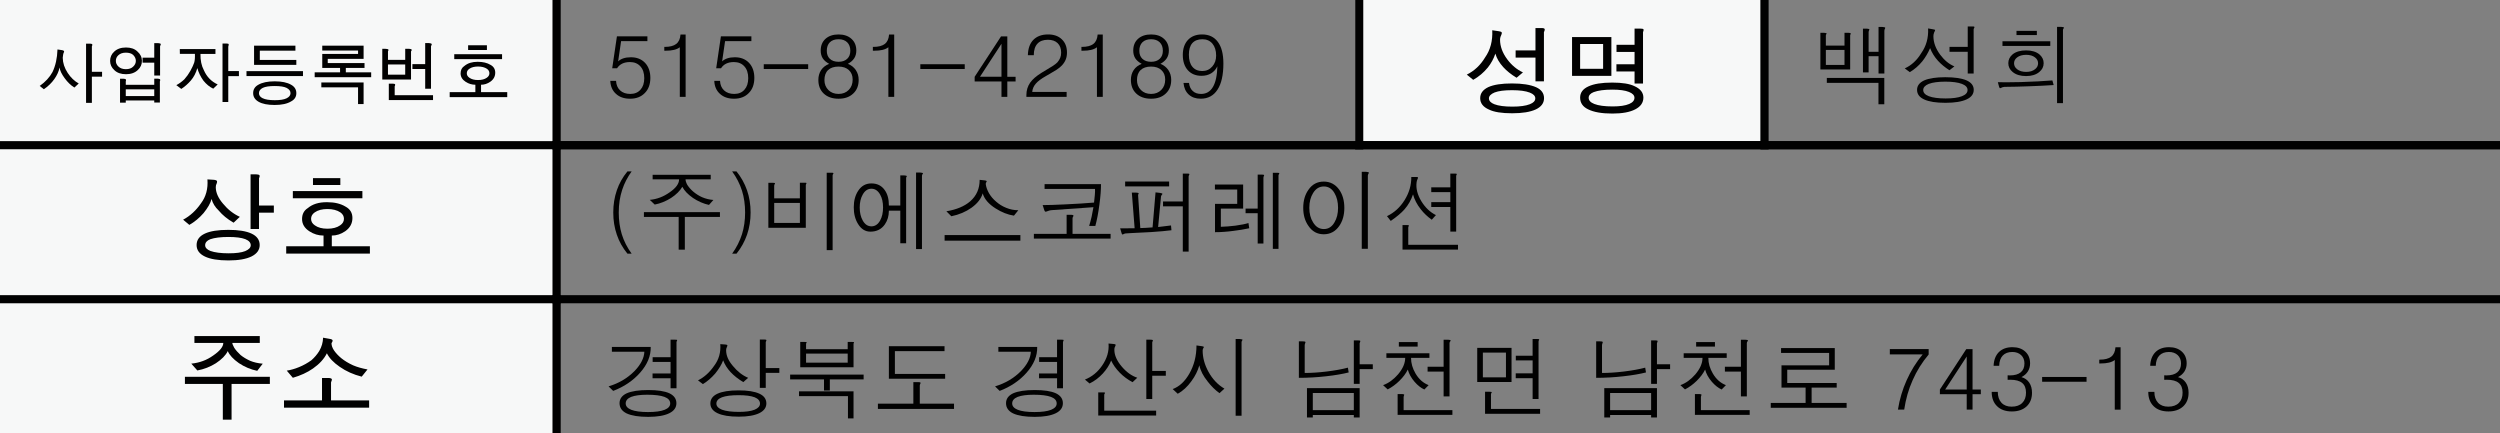 <?xml version="1.0" encoding="iso-8859-1"?>
<!-- Generator: Adobe Illustrator 16.0.0, SVG Export Plug-In . SVG Version: 6.00 Build 0)  -->
<!DOCTYPE svg PUBLIC "-//W3C//DTD SVG 1.1//EN" "http://www.w3.org/Graphics/SVG/1.1/DTD/svg11.dtd">
<svg version="1.1" xmlns="http://www.w3.org/2000/svg" xmlns:xlink="http://www.w3.org/1999/xlink" x="0px" y="0px"
	 width="231.291px" height="40.058px" viewBox="0 0 231.291 40.058" style="enable-background:new 0 0 231.291 40.058;"
	 xml:space="preserve">
<rect x="0" y="0" width="231.291" height="40.058" fill="#808080" stroke="none"/>
<g id="Layer_1_copy">
	<rect x="-0.625" y="-0.692" style="fill:#F7F8F8;" width="51.75" height="13.75"/>
	<rect x="125.375" y="-0.692" style="fill:#F7F8F8;" width="37.5" height="13.75"/>
	<rect x="-0.625" y="13.058" style="fill:#F7F8F8;" width="51.75" height="14.25"/>
	<rect x="-0.625" y="27.308" style="fill:#F7F8F8;" width="51.75" height="13"/>
	<rect x="51.125" y="27.308" style="fill:#010101;" width="0.75" height="13.75"/>
	<rect x="51.125" y="13.058" style="fill:#010101;" width="180.75" height="0.75"/>
	<rect x="51.125" y="27.308" style="fill:#010101;" width="180.75" height="0.75"/>
	<rect x="-0.625" y="27.308" style="fill:#010101;" width="52.5" height="0.75"/>
	<rect x="51.125" y="13.058" style="fill:#010101;" width="0.75" height="15"/>
	<rect x="162.875" y="13.058" style="fill:#010101;" width="69" height="0.75"/>
	<rect x="125.375" y="13.058" style="fill:#010101;" width="38.25" height="0.75"/>
	<rect x="162.875" y="-0.692" style="fill:#010101;" width="0.75" height="14.5"/>
	<rect x="51.125" y="13.058" style="fill:#010101;" width="75" height="0.75"/>
	<rect x="125.375" y="-0.692" style="fill:#010101;" width="0.75" height="14.5"/>
	<rect x="-0.625" y="13.058" style="fill:#010101;" width="52.5" height="0.75"/>
	<rect x="51.125" y="-0.692" style="fill:#010101;" width="0.75" height="14.5"/>
	<line style="fill:#010101;" x1="126.125" y1="-0.692" x2="126.125" y2="0.058"/>
	<line style="fill:#010101;" x1="51.125" y1="0.058" x2="51.125" y2="-0.692"/>
	<line style="fill:#010101;" x1="-0.625" y1="0.058" x2="-0.625" y2="-0.692"/>
	<line style="fill:#010101;" x1="51.875" y1="-0.692" x2="51.875" y2="0.058"/>
	<path style="fill:#010101;" d="M7.962,4.038v5.48H8.5V7.095h0.943V6.642H8.5V4.292c0-0.007,0-0.011,0.001-0.012
		C8.504,4.273,8.509,4.262,8.52,4.242c0.023-0.06,0.028-0.107,0.016-0.14C8.501,4.059,8.429,4.038,8.319,4.038H7.962z M5.743,4.639
		L5.318,4.576C5.293,5.383,5.138,6.08,4.856,6.668C4.592,7.151,4.197,7.579,3.672,7.952l0.386,0.304
		C4.45,7.989,4.774,7.675,5.031,7.312c0.247-0.35,0.407-0.706,0.481-1.068c0.032,0.274,0.186,0.601,0.461,0.978
		c0.274,0.38,0.578,0.673,0.909,0.877l0.402-0.374c-0.398-0.223-0.739-0.548-1.02-0.977c-0.3-0.457-0.453-0.925-0.46-1.404
		L5.84,5.061c0.003-0.033,0.011-0.068,0.022-0.106C5.87,4.936,5.881,4.91,5.896,4.878c0.028-0.065,0.039-0.115,0.032-0.149
		C5.897,4.683,5.835,4.653,5.743,4.639z"/>
	<path style="fill:#010101;" d="M11.636,8.262h2.635V8.89h-2.635V8.262z M14.58,7.276h-0.309v0.568h-2.635V7.542
		c0-0.011,0.002-0.025,0.006-0.041c0-0.008,0.001-0.016,0.005-0.022c0.021-0.057,0.018-0.104-0.008-0.138
		c-0.022-0.029-0.094-0.048-0.213-0.059h-0.321V9.5h0.531V9.295h2.635v0.193h0.52V7.561c0-0.023,0.001-0.041,0.004-0.053
		c0.003-0.008,0.008-0.019,0.017-0.031c0.022-0.069,0.017-0.119-0.017-0.151C14.766,7.303,14.693,7.287,14.58,7.276z M11.643,4.872
		c0.293,0,0.517,0.068,0.671,0.204c0.169,0.168,0.254,0.354,0.254,0.557c0,0.201-0.083,0.378-0.249,0.532
		C12.161,6.322,11.936,6.4,11.643,6.4c-0.292,0-0.522-0.083-0.691-0.247c-0.155-0.146-0.234-0.319-0.234-0.521
		c0-0.205,0.077-0.38,0.232-0.523C11.12,4.951,11.351,4.872,11.643,4.872z M11.655,4.394c-0.459,0-0.824,0.128-1.093,0.385
		c-0.25,0.229-0.375,0.514-0.375,0.854c0,0.333,0.132,0.619,0.394,0.858c0.257,0.25,0.615,0.375,1.075,0.375
		c0.458,0,0.824-0.13,1.096-0.39c0.252-0.231,0.378-0.512,0.378-0.843c0-0.338-0.14-0.629-0.419-0.87
		C12.463,4.517,12.111,4.394,11.655,4.394z M14.621,3.989h-0.35v1.348h-1.082v0.459h1.082v1.19h0.539V4.279
		c0-0.016,0.004-0.032,0.013-0.049c0.002-0.009,0.013-0.025,0.032-0.047c0.03-0.062,0.028-0.11-0.006-0.144
		C14.824,4.02,14.748,4.004,14.621,3.989z"/>
	<path style="fill:#010101;" d="M20.941,4.026h-0.354v5.408h0.532V7.042h0.985V6.576h-0.985V4.346c0-0.032,0.003-0.062,0.01-0.088
		c0.004-0.017,0.012-0.037,0.022-0.063c0.015-0.054,0.011-0.1-0.01-0.136C21.106,4.042,21.039,4.031,20.941,4.026z M16.634,4.539
		l0.007,0.447h1.391c0.014,0.352-0.008,0.625-0.069,0.818c-0.078,0.222-0.194,0.471-0.349,0.749
		c-0.159,0.286-0.344,0.546-0.553,0.779c-0.228,0.22-0.477,0.401-0.748,0.545l0.46,0.349c0.32-0.208,0.614-0.467,0.883-0.776
		c0.276-0.322,0.476-0.706,0.6-1.151c0.115,0.413,0.302,0.799,0.562,1.159c0.275,0.34,0.577,0.588,0.91,0.745l0.411-0.391
		c-0.586-0.269-1.014-0.709-1.281-1.324c-0.219-0.413-0.322-0.913-0.311-1.5h1.386V4.539H16.634z"/>
	<path style="fill:#010101;" d="M25.415,7.959c0.498,0,0.861,0.056,1.09,0.167c0.248,0.124,0.372,0.288,0.372,0.492
		c0,0.201-0.124,0.361-0.37,0.48c-0.23,0.115-0.594,0.172-1.092,0.172c-0.5,0-0.876-0.062-1.125-0.187
		c-0.221-0.108-0.332-0.264-0.332-0.466c0-0.206,0.118-0.368,0.354-0.488C24.547,8.016,24.914,7.959,25.415,7.959z M25.415,7.524
		c-0.651,0-1.159,0.107-1.522,0.321c-0.314,0.174-0.472,0.432-0.472,0.773c0,0.338,0.167,0.604,0.501,0.796
		c0.343,0.198,0.841,0.298,1.493,0.298c0.65,0,1.158-0.111,1.523-0.334c0.318-0.169,0.478-0.422,0.478-0.759
		c0-0.34-0.161-0.6-0.484-0.78C26.569,7.629,26.063,7.524,25.415,7.524z M22.804,6.582v0.453h5.227V6.582H22.804z M23.505,4.225
		v1.777h3.91V5.542h-3.378V4.685h3.294V4.225H23.505z"/>
	<path style="fill:#010101;" d="M29.729,7.627v0.454h3.396v1.547h0.514v-2H29.729z M29.113,6.691v0.453h5.227V6.691h-2.345V6.267
		c0-0.015,0.003-0.031,0.008-0.046c0.003-0.011,0.012-0.027,0.025-0.049c0.022-0.06,0.022-0.105,0.001-0.134
		c-0.028-0.028-0.09-0.042-0.186-0.042h-0.381v0.695H29.113z M29.814,4.225v0.453h3.312v0.314h-3.312v1.293h3.91V5.832h-3.402V5.446
		h3.317V4.225H29.814z"/>
	<path style="fill:#010101;" d="M36.327,7.738h-0.356V9.26h4.091V8.807h-3.547V7.991c0-0.007,0.001-0.014,0.004-0.021
		c0.007-0.014,0.015-0.026,0.021-0.038c0.027-0.059,0.03-0.104,0.008-0.136C36.528,7.763,36.455,7.743,36.327,7.738z M35.893,5.967
		h1.595v0.942h-1.595V5.967z M35.652,4.517h-0.285v2.84h2.659V4.776c0-0.013,0-0.022,0.002-0.027
		c0.006-0.005,0.017-0.021,0.036-0.049c0.027-0.043,0.032-0.083,0.015-0.123c-0.03-0.03-0.102-0.05-0.215-0.06h-0.375v1.021h-1.595
		v-0.78c0-0.008,0.001-0.015,0.003-0.023c0.005-0.008,0.009-0.017,0.015-0.026c0.033-0.053,0.036-0.099,0.012-0.138
		C35.891,4.54,35.801,4.522,35.652,4.517z M39.687,3.985h-0.35v1.946h-1.184v0.453h1.184v1.825h0.538V4.287
		c0-0.02,0.004-0.038,0.014-0.055c0.001-0.007,0.011-0.019,0.026-0.034c0.034-0.061,0.039-0.11,0.014-0.147
		C39.898,4.021,39.818,4,39.687,3.985z"/>
	<path style="fill:#010101;" d="M44.226,6.154c0.337,0,0.612,0.07,0.823,0.211c0.152,0.106,0.229,0.244,0.229,0.411
		c0,0.168-0.081,0.307-0.244,0.417c-0.201,0.141-0.47,0.212-0.808,0.212c-0.336,0-0.603-0.071-0.799-0.213
		c-0.16-0.107-0.24-0.246-0.24-0.416c0-0.168,0.079-0.307,0.238-0.414C43.624,6.224,43.89,6.154,44.226,6.154z M44.22,5.719h-0.048
		c-0.497,0-0.894,0.124-1.191,0.372c-0.246,0.155-0.368,0.387-0.368,0.697c0,0.32,0.156,0.581,0.469,0.782
		c0.275,0.18,0.575,0.27,0.897,0.27v0.683h-2.375v0.465h5.324V8.523h-2.423V7.84c0.301,0,0.585-0.092,0.854-0.277
		c0.306-0.214,0.458-0.496,0.458-0.841c0-0.323-0.146-0.564-0.435-0.721C45.07,5.813,44.683,5.719,44.22,5.719z M42.026,5.012v0.459
		h4.423V5.012H42.026z M43.308,4.19v0.435h1.74V4.19H43.308z"/>
	<path style="fill:#010101;" d="M139.895,10.48c-0.963,0-1.676-0.114-2.138-0.343c-0.544-0.237-0.815-0.588-0.815-1.055
		c0-0.447,0.256-0.791,0.769-1.031c0.502-0.221,1.224-0.331,2.167-0.331c0.962,0,1.71,0.117,2.243,0.353
		c0.485,0.222,0.728,0.558,0.728,1.01c0,0.451-0.253,0.797-0.759,1.038C141.579,10.36,140.848,10.48,139.895,10.48z M139.886,8.344
		c-0.708,0-1.243,0.069-1.606,0.208c-0.353,0.146-0.529,0.328-0.529,0.548c0,0.231,0.167,0.413,0.501,0.543
		c0.381,0.147,0.938,0.222,1.67,0.222c0.704,0,1.241-0.074,1.61-0.222c0.339-0.132,0.508-0.313,0.508-0.543
		c0-0.223-0.169-0.401-0.508-0.533C141.148,8.418,140.6,8.344,139.886,8.344z M140.22,4.662V5.33h1.837v2.197h0.782V3
		c0-0.021,0-0.034,0.001-0.037c0.008-0.008,0.02-0.03,0.034-0.066c0.041-0.099,0.052-0.168,0.033-0.208
		c-0.024-0.062-0.114-0.093-0.271-0.093h-0.58v2.065H140.22z M138.68,2.891l-0.622-0.092c0.047,0.985-0.176,1.825-0.667,2.521
		c-0.428,0.711-0.99,1.239-1.688,1.584l0.594,0.483c0.521-0.295,0.974-0.678,1.357-1.147c0.308-0.389,0.539-0.816,0.692-1.279
		c0.127,0.438,0.372,0.856,0.736,1.256c0.319,0.35,0.728,0.675,1.225,0.977l0.59-0.495c-0.56-0.26-1.044-0.663-1.452-1.209
		c-0.444-0.598-0.666-1.204-0.666-1.82c0-0.097,0.017-0.191,0.049-0.282c0.011-0.048,0.034-0.104,0.071-0.168
		c0.043-0.098,0.055-0.173,0.034-0.226C138.896,2.944,138.813,2.91,138.68,2.891z"/>
	<path style="fill:#010101;" d="M149.176,10.506c-0.977,0-1.726-0.13-2.246-0.391c-0.495-0.235-0.742-0.598-0.742-1.086
		c0-0.46,0.257-0.806,0.771-1.038c0.504-0.234,1.237-0.351,2.199-0.351c0.923,0,1.61,0.111,2.064,0.334
		c0.546,0.247,0.818,0.598,0.818,1.055c0,0.468-0.252,0.831-0.756,1.089C150.786,10.377,150.083,10.506,149.176,10.506z
		 M149.167,8.292c-0.736,0-1.312,0.076-1.725,0.229c-0.31,0.122-0.464,0.298-0.464,0.527c0,0.244,0.173,0.433,0.519,0.569
		c0.387,0.153,0.955,0.23,1.705,0.23c0.663,0,1.173-0.076,1.528-0.229c0.323-0.138,0.484-0.328,0.484-0.571
		c0-0.229-0.171-0.409-0.513-0.542C150.356,8.363,149.845,8.292,149.167,8.292z M149.554,4.143v0.659h1.67v1.143h-1.679v0.668h1.679
		v1.116h0.782V3c0-0.017,0.002-0.032,0.004-0.045c0.004-0.011,0.011-0.027,0.021-0.047c0.036-0.095,0.039-0.165,0.009-0.207
		c-0.035-0.035-0.122-0.052-0.262-0.052h-0.554v1.494H149.554z M148.314,4.073v2.294h-2.127V4.073H148.314z M145.44,3.431v3.586
		h3.639V3.431H145.44z"/>
	<path style="fill:#010101;" d="M21.143,24.094c-0.957,0-1.686-0.12-2.183-0.36c-0.514-0.244-0.771-0.599-0.771-1.063
		c0-0.472,0.257-0.825,0.771-1.063c0.492-0.229,1.214-0.343,2.164-0.343c0.935,0,1.647,0.114,2.14,0.343
		c0.507,0.234,0.761,0.588,0.761,1.063c0,0.451-0.253,0.803-0.758,1.056C22.765,23.971,22.056,24.094,21.143,24.094z M21.134,21.923
		c-0.719,0-1.28,0.07-1.685,0.211c-0.313,0.127-0.469,0.311-0.469,0.554c0,0.22,0.161,0.396,0.482,0.527
		c0.405,0.146,0.971,0.22,1.697,0.22c0.675,0,1.183-0.067,1.523-0.203c0.344-0.144,0.516-0.325,0.516-0.544
		c0-0.241-0.169-0.43-0.508-0.566C22.339,21.99,21.82,21.923,21.134,21.923z M23.182,16.131v5.054h0.782v-1.512h1.371v-0.659h-1.371
		V16.5c0-0.011,0-0.017,0.001-0.019c0.004-0.008,0.013-0.025,0.026-0.053c0.034-0.088,0.042-0.156,0.023-0.205
		c-0.05-0.062-0.154-0.093-0.314-0.093H23.182z M19.778,16.634l-0.587-0.037c0.064,0.861-0.133,1.597-0.593,2.207
		c-0.459,0.668-1.012,1.176-1.657,1.521l0.576,0.481c0.48-0.272,0.919-0.636,1.314-1.09c0.397-0.489,0.646-0.926,0.742-1.31
		c0.104,0.396,0.323,0.752,0.654,1.066c0.361,0.432,0.823,0.809,1.384,1.131l0.576-0.543c-0.591-0.27-1.108-0.675-1.553-1.216
		c-0.447-0.522-0.671-1.031-0.671-1.528c0-0.072,0.008-0.134,0.021-0.188c0.011-0.035,0.028-0.079,0.054-0.129
		c0.044-0.111,0.057-0.193,0.039-0.246C20.046,16.689,19.945,16.649,19.778,16.634z"/>
	<path style="fill:#010101;" d="M30.292,19.339c0.49,0,0.89,0.103,1.197,0.308c0.222,0.155,0.332,0.354,0.332,0.598
		c0,0.244-0.118,0.446-0.354,0.604c-0.292,0.207-0.684,0.31-1.175,0.31c-0.489,0-0.877-0.103-1.163-0.31
		c-0.232-0.156-0.349-0.357-0.349-0.604c0-0.245,0.115-0.446,0.346-0.602C29.416,19.441,29.804,19.339,30.292,19.339z
		 M30.283,18.707h-0.07c-0.723,0-1.3,0.18-1.731,0.541c-0.357,0.226-0.536,0.563-0.536,1.015c0,0.466,0.228,0.845,0.682,1.138
		c0.4,0.261,0.836,0.392,1.305,0.392v0.993h-3.454v0.677h7.743v-0.677h-3.524v-0.993c0.438,0,0.852-0.134,1.241-0.401
		c0.444-0.313,0.666-0.722,0.666-1.225c0-0.471-0.211-0.82-0.633-1.049C31.52,18.843,30.957,18.707,30.283,18.707z M27.093,17.678
		v0.668h6.434v-0.668H27.093z M28.956,16.483v0.633h2.531v-0.633H28.956z"/>
	<path style="fill:#010101;" d="M17.108,34.863v0.659h3.507v3.305h0.809v-3.305h3.542v-0.659H17.108z M17.987,31.092v0.633h2.672
		c0,0.351-0.314,0.741-0.943,1.172c-0.59,0.423-1.262,0.671-2.019,0.745l0.56,0.632c0.621-0.115,1.194-0.339,1.719-0.671
		c0.54-0.356,0.906-0.73,1.096-1.122c0.16,0.374,0.505,0.747,1.034,1.118c0.523,0.347,1.087,0.584,1.691,0.71l0.51-0.662
		c-0.446-0.037-0.84-0.129-1.183-0.275c-0.33-0.15-0.619-0.325-0.865-0.524c-0.25-0.23-0.445-0.453-0.587-0.67
		c-0.118-0.215-0.178-0.365-0.178-0.452h2.54v-0.633H17.987z"/>
	<path style="fill:#010101;" d="M26.275,37.042v0.677h7.875v-0.677h-3.524V35.39c0-0.02,0.005-0.043,0.015-0.066
		c0.005-0.02,0.016-0.043,0.032-0.071c0.033-0.089,0.041-0.151,0.023-0.188c-0.051-0.064-0.162-0.096-0.334-0.096h-0.571v2.074
		H26.275z M26.53,34.291l0.563,0.66c0.714-0.205,1.335-0.49,1.864-0.859c0.6-0.42,1.027-0.889,1.285-1.408
		c0.217,0.439,0.611,0.856,1.185,1.25c0.594,0.416,1.272,0.72,2.036,0.912l0.537-0.666c-0.51-0.093-0.955-0.221-1.336-0.383
		c-0.422-0.193-0.783-0.412-1.082-0.653c-0.289-0.237-0.522-0.488-0.699-0.752c-0.143-0.224-0.214-0.437-0.214-0.64
		c0-0.006,0.002-0.012,0.006-0.02c0.008-0.012,0.021-0.029,0.038-0.053c0.047-0.076,0.066-0.137,0.06-0.181
		c-0.012-0.074-0.112-0.125-0.299-0.151l-0.584-0.105c-0.013,0.439-0.131,0.85-0.354,1.23c-0.192,0.313-0.433,0.596-0.721,0.853
		c-0.368,0.265-0.752,0.478-1.151,0.64C27.29,34.121,26.912,34.228,26.53,34.291z"/>
</g>
<g id="Layer_3">
	<g>
		<path style="fill:#010101;" d="M56.995,7.481c0.016,0.365,0.14,0.658,0.37,0.878c0.236,0.221,0.551,0.331,0.943,0.331
			c0.402,0,0.719-0.131,0.95-0.395c0.23-0.258,0.347-0.612,0.347-1.063c0-0.467-0.121-0.832-0.362-1.096
			c-0.237-0.263-0.56-0.395-0.967-0.395c-0.27,0-0.506,0.048-0.709,0.145c-0.199,0.097-0.357,0.239-0.476,0.427h-0.451l0.435-2.949
			h2.82v0.443h-2.434l-0.273,1.869c0.134-0.124,0.298-0.218,0.491-0.282c0.198-0.064,0.427-0.097,0.685-0.097
			c0.548,0,0.985,0.172,1.313,0.516c0.327,0.35,0.491,0.814,0.491,1.394c0,0.591-0.172,1.058-0.516,1.402
			c-0.338,0.349-0.792,0.524-1.361,0.524c-0.543,0-0.978-0.15-1.305-0.452c-0.328-0.295-0.503-0.695-0.524-1.2H56.995z"/>
		<path style="fill:#010101;" d="M62.893,4.372C62.758,4.479,62.58,4.56,62.36,4.613c-0.221,0.054-0.491,0.081-0.813,0.081h-0.089
			V4.339h0.04c0.473,0,0.827-0.091,1.063-0.274s0.368-0.473,0.396-0.87h0.475v5.769h-0.539V4.372z"/>
		<path style="fill:#010101;" d="M66.614,7.481c0.016,0.365,0.14,0.658,0.37,0.878c0.236,0.221,0.551,0.331,0.943,0.331
			c0.402,0,0.719-0.131,0.95-0.395c0.23-0.258,0.347-0.612,0.347-1.063c0-0.467-0.121-0.832-0.362-1.096
			c-0.237-0.263-0.56-0.395-0.967-0.395c-0.27,0-0.506,0.048-0.709,0.145c-0.199,0.097-0.357,0.239-0.476,0.427H66.26l0.435-2.949
			h2.82v0.443h-2.434l-0.273,1.869c0.134-0.124,0.298-0.218,0.491-0.282c0.198-0.064,0.427-0.097,0.685-0.097
			c0.548,0,0.985,0.172,1.313,0.516c0.327,0.35,0.491,0.814,0.491,1.394c0,0.591-0.172,1.058-0.516,1.402
			c-0.338,0.349-0.792,0.524-1.361,0.524c-0.543,0-0.978-0.15-1.305-0.452c-0.328-0.295-0.503-0.695-0.524-1.2H66.614z"/>
		<path style="fill:#010101;" d="M74.769,5.942v0.443h-4.109V5.942H74.769z"/>
		<path style="fill:#010101;" d="M76.113,5.39c-0.123-0.199-0.185-0.436-0.185-0.71c0-0.452,0.145-0.812,0.435-1.081
			c0.301-0.274,0.706-0.412,1.217-0.412c0.505,0,0.904,0.138,1.2,0.412c0.295,0.269,0.443,0.629,0.443,1.081
			c0,0.274-0.064,0.511-0.193,0.71c-0.129,0.199-0.325,0.371-0.588,0.516c0.311,0.124,0.556,0.315,0.732,0.573
			c0.178,0.263,0.267,0.567,0.267,0.912c0,0.527-0.167,0.946-0.5,1.258c-0.333,0.323-0.787,0.484-1.361,0.484
			c-0.58,0-1.039-0.162-1.378-0.484c-0.328-0.312-0.491-0.731-0.491-1.258c0-0.344,0.086-0.648,0.258-0.912
			c0.177-0.258,0.424-0.449,0.741-0.573C76.441,5.761,76.242,5.589,76.113,5.39z M76.638,8.327c0.241,0.242,0.556,0.363,0.942,0.363
			s0.701-0.124,0.942-0.371c0.242-0.242,0.362-0.561,0.362-0.959c0-0.371-0.118-0.663-0.354-0.878
			C78.3,6.268,77.982,6.16,77.58,6.16c-0.419,0-0.741,0.107-0.967,0.322s-0.339,0.523-0.339,0.926
			C76.274,7.779,76.396,8.085,76.638,8.327z M76.767,5.434c0.193,0.188,0.464,0.283,0.813,0.283c0.344,0,0.612-0.094,0.806-0.283
			c0.188-0.178,0.282-0.423,0.282-0.736c0-0.334-0.097-0.596-0.29-0.785c-0.193-0.189-0.46-0.283-0.798-0.283
			c-0.344,0-0.612,0.094-0.806,0.283c-0.188,0.188-0.282,0.45-0.282,0.785C76.492,5.011,76.583,5.256,76.767,5.434z"/>
		<path style="fill:#010101;" d="M82.188,4.372c-0.135,0.107-0.313,0.188-0.532,0.242c-0.221,0.054-0.491,0.081-0.813,0.081h-0.089
			V4.339h0.04c0.473,0,0.827-0.091,1.063-0.274s0.368-0.473,0.396-0.87h0.475v5.769h-0.539V4.372z"/>
		<path style="fill:#010101;" d="M89.254,5.942v0.443h-4.109V5.942H89.254z"/>
		<path style="fill:#010101;" d="M92.653,7.538h-2.481V7.103l2.441-3.738h0.58v3.738h0.766v0.435h-0.766v1.426h-0.54V7.538z
			 M92.653,4.049l-1.99,3.053h1.99V4.049z"/>
		<path style="fill:#010101;" d="M94.958,8.794c0-0.43,0.115-0.812,0.347-1.146c0.22-0.312,0.574-0.619,1.063-0.919l0.572-0.347
			c0.236-0.14,0.402-0.242,0.499-0.307c0.161-0.107,0.287-0.207,0.379-0.299c0.123-0.145,0.212-0.285,0.266-0.419
			c0.06-0.14,0.089-0.301,0.089-0.484c0-0.382-0.11-0.678-0.33-0.888c-0.215-0.205-0.514-0.307-0.895-0.307
			c-0.425,0-0.747,0.121-0.967,0.362c-0.226,0.242-0.338,0.596-0.338,1.063h-0.548c0.016-0.617,0.185-1.09,0.507-1.418
			c0.328-0.333,0.784-0.5,1.37-0.5c0.531,0,0.953,0.151,1.265,0.452c0.316,0.301,0.476,0.71,0.476,1.227
			c0,0.236-0.038,0.449-0.113,0.637c-0.075,0.188-0.19,0.369-0.346,0.541c-0.119,0.129-0.282,0.264-0.492,0.404
			c-0.118,0.081-0.325,0.204-0.62,0.371l-0.402,0.234C96.33,7.284,96.03,7.509,95.837,7.73c-0.205,0.231-0.317,0.49-0.339,0.774
			h3.183v0.459h-3.723V8.794z"/>
		<path style="fill:#010101;" d="M101.484,4.372c-0.135,0.107-0.313,0.188-0.532,0.242c-0.221,0.054-0.491,0.081-0.813,0.081h-0.089
			V4.339h0.04c0.473,0,0.827-0.091,1.063-0.274s0.368-0.473,0.396-0.87h0.475v5.769h-0.539V4.372z"/>
		<path style="fill:#010101;" d="M105.028,5.39c-0.123-0.199-0.185-0.436-0.185-0.71c0-0.452,0.145-0.812,0.435-1.081
			c0.301-0.274,0.706-0.412,1.217-0.412c0.505,0,0.904,0.138,1.2,0.412c0.295,0.269,0.443,0.629,0.443,1.081
			c0,0.274-0.064,0.511-0.193,0.71c-0.129,0.199-0.325,0.371-0.588,0.516c0.311,0.124,0.556,0.315,0.732,0.573
			c0.178,0.263,0.267,0.567,0.267,0.912c0,0.527-0.167,0.946-0.5,1.258c-0.333,0.323-0.787,0.484-1.361,0.484
			c-0.58,0-1.039-0.162-1.378-0.484c-0.328-0.312-0.491-0.731-0.491-1.258c0-0.344,0.086-0.648,0.258-0.912
			c0.177-0.258,0.424-0.449,0.741-0.573C105.356,5.761,105.157,5.589,105.028,5.39z M105.553,8.327
			c0.241,0.242,0.556,0.363,0.942,0.363s0.701-0.124,0.942-0.371c0.242-0.242,0.362-0.561,0.362-0.959
			c0-0.371-0.118-0.663-0.354-0.878c-0.23-0.215-0.548-0.322-0.95-0.322c-0.419,0-0.741,0.107-0.967,0.322s-0.339,0.523-0.339,0.926
			C105.189,7.779,105.311,8.085,105.553,8.327z M105.682,5.434c0.193,0.188,0.464,0.283,0.813,0.283
			c0.344,0,0.612-0.094,0.806-0.283c0.188-0.178,0.282-0.423,0.282-0.736c0-0.334-0.097-0.596-0.29-0.785
			c-0.193-0.189-0.46-0.283-0.798-0.283c-0.344,0-0.612,0.094-0.806,0.283c-0.188,0.188-0.282,0.45-0.282,0.785
			C105.407,5.011,105.498,5.256,105.682,5.434z"/>
		<path style="fill:#010101;" d="M110.354,8.424c0.188,0.177,0.443,0.266,0.766,0.266c0.478,0,0.843-0.215,1.096-0.645
			c0.252-0.43,0.39-1.066,0.411-1.91c-0.14,0.285-0.333,0.502-0.58,0.653c-0.253,0.15-0.548,0.226-0.887,0.226
			c-0.531,0-0.953-0.172-1.265-0.517c-0.312-0.35-0.467-0.821-0.467-1.413c0-0.581,0.158-1.044,0.475-1.389
			c0.322-0.339,0.758-0.509,1.306-0.509c0.634,0,1.12,0.229,1.458,0.686c0.344,0.457,0.516,1.124,0.516,2
			c0,1.065-0.183,1.875-0.548,2.429c-0.36,0.554-0.878,0.831-1.555,0.831c-0.457,0-0.825-0.129-1.104-0.387
			c-0.28-0.258-0.441-0.615-0.483-1.071h0.507C110.042,8.002,110.16,8.252,110.354,8.424z M110.313,6.175
			c0.215,0.264,0.521,0.396,0.919,0.396c0.37,0,0.677-0.137,0.918-0.412c0.242-0.27,0.362-0.609,0.362-1.018
			c0-0.463-0.115-0.832-0.346-1.107c-0.231-0.269-0.538-0.404-0.919-0.404c-0.414,0-0.728,0.121-0.942,0.364
			c-0.21,0.242-0.314,0.598-0.314,1.066C109.991,5.545,110.099,5.917,110.313,6.175z"/>
	</g>
	<g>
		<path style="fill:#010101;" d="M168.986,3.083c0.017,0.011,0.009,0.038-0.023,0.081c-0.017,0.021-0.027,0.04-0.032,0.056
			c-0.006,0.022-0.009,0.043-0.009,0.064v0.935h1.725V3.034h0.362c0.113,0.005,0.183,0.021,0.21,0.048
			c0.016,0.016,0.01,0.048-0.017,0.097c-0.011,0.021-0.019,0.038-0.024,0.048c-0.005,0.016-0.008,0.035-0.008,0.056v3.142h-2.755
			V3.034h0.33C168.874,3.045,168.954,3.061,168.986,3.083z M168.922,6.007h1.725V4.621h-1.725V6.007z M174.328,7.208v2.441h-0.54
			V7.667h-4.777V7.208H174.328z M174.4,2.542c0.021,0.016,0.019,0.054-0.008,0.113c-0.021,0.032-0.035,0.059-0.04,0.08
			c-0.011,0.038-0.017,0.078-0.017,0.121v3.948h-0.539V5.201h-0.919V6.7h-0.523V2.655h0.395c0.107,0.011,0.172,0.027,0.193,0.048
			c0.011,0.016,0.005,0.046-0.016,0.089c-0.017,0.027-0.027,0.054-0.032,0.081c-0.012,0.021-0.017,0.051-0.017,0.088v1.829h0.919
			V2.494h0.354C174.29,2.505,174.374,2.521,174.4,2.542z"/>
		<path style="fill:#010101;" d="M179.025,2.768c0.011,0.022,0,0.064-0.032,0.129c-0.038,0.064-0.063,0.121-0.072,0.169
			c-0.032,0.091-0.049,0.185-0.049,0.282c0,0.58,0.21,1.152,0.629,1.716c0.381,0.51,0.818,0.87,1.313,1.08l-0.459,0.354
			c-0.414-0.263-0.766-0.553-1.056-0.87c-0.327-0.36-0.571-0.752-0.732-1.176c-0.193,0.451-0.433,0.857-0.718,1.216
			c-0.338,0.414-0.725,0.75-1.16,1.007l-0.467-0.347c0.623-0.284,1.133-0.757,1.53-1.418c0.462-0.655,0.672-1.415,0.629-2.28
			l0.459,0.081C178.947,2.728,179.009,2.747,179.025,2.768z M181.958,9.189c0.43-0.204,0.645-0.497,0.645-0.878
			c0-0.381-0.218-0.671-0.652-0.87c-0.451-0.198-1.112-0.298-1.982-0.298c-0.854,0-1.507,0.1-1.958,0.298
			c-0.435,0.205-0.652,0.495-0.652,0.87c0,0.393,0.218,0.688,0.652,0.887c0.446,0.209,1.104,0.314,1.975,0.314
			C180.843,9.512,181.501,9.404,181.958,9.189z M181.515,7.763c0.344,0.135,0.516,0.322,0.516,0.564
			c0,0.248-0.172,0.438-0.516,0.572c-0.35,0.14-0.852,0.209-1.507,0.209c-0.682,0-1.203-0.07-1.563-0.209
			c-0.344-0.134-0.516-0.325-0.516-0.572c0-0.236,0.169-0.424,0.508-0.564c0.364-0.139,0.878-0.209,1.538-0.209
			C180.642,7.554,181.154,7.624,181.515,7.763z M182.047,4.339V2.446h0.451c0.102,0,0.158,0.014,0.169,0.041
			c0.011,0.016,0,0.056-0.032,0.121c-0.011,0.027-0.021,0.046-0.032,0.057c-0.006,0.027-0.008,0.051-0.008,0.072v4.069h-0.548V4.791
			h-1.685V4.339H182.047z"/>
		<path style="fill:#010101;" d="M186.937,7.594c1.192-0.038,2.173-0.089,2.941-0.153l0.12,0.427
			c-0.703,0.048-1.455,0.086-2.256,0.113c-0.811,0.032-1.579,0.051-2.304,0.056c-0.06,0.006-0.116,0.016-0.169,0.032
			c-0.032,0.011-0.076,0.03-0.129,0.057c-0.055,0.027-0.092,0.038-0.113,0.032c-0.027-0.011-0.054-0.057-0.08-0.137l-0.113-0.419
			C185.193,7.618,185.895,7.616,186.937,7.594z M189.685,3.815V4.25h-4.424V3.815H189.685z M188.669,5.024
			c0.269,0.226,0.403,0.5,0.403,0.822s-0.135,0.594-0.403,0.814c-0.301,0.252-0.709,0.378-1.225,0.378
			c-0.521,0-0.935-0.126-1.24-0.378c-0.27-0.22-0.403-0.492-0.403-0.814s0.134-0.596,0.403-0.822
			c0.306-0.242,0.719-0.362,1.24-0.362C187.96,4.662,188.368,4.782,188.669,5.024z M186.614,5.314
			c-0.188,0.145-0.281,0.325-0.281,0.54c0,0.22,0.094,0.403,0.281,0.548c0.21,0.167,0.489,0.25,0.838,0.25
			c0.35,0,0.623-0.083,0.822-0.25c0.188-0.145,0.282-0.328,0.282-0.548c0-0.215-0.095-0.395-0.282-0.54
			c-0.199-0.161-0.473-0.242-0.822-0.242C187.104,5.072,186.824,5.153,186.614,5.314z M188.443,2.857v0.387h-1.885V2.857H188.443z
			 M190.941,2.535c0.021,0.011,0.016,0.04-0.017,0.088c-0.021,0.027-0.038,0.048-0.048,0.064c-0.012,0.032-0.017,0.064-0.017,0.097
			v6.76h-0.548V2.486h0.371C190.828,2.497,190.914,2.513,190.941,2.535z"/>
	</g>
	<g>
		<path style="fill:#010101;" d="M57.567,17.549c-0.216,0.65-0.322,1.354-0.322,2.111c0,0.725,0.094,1.396,0.281,2.014
			c0.193,0.623,0.497,1.222,0.911,1.797h-0.387c-0.441-0.538-0.769-1.123-0.983-1.757c-0.221-0.639-0.33-1.324-0.33-2.054
			s0.109-1.415,0.33-2.055c0.215-0.633,0.542-1.216,0.983-1.748h0.387C58.051,16.395,57.761,16.958,57.567,17.549z"/>
		<path style="fill:#010101;" d="M66.606,19.628v0.443h-3.247v3.03h-0.571v-3.03h-3.215v-0.443H66.606z M65.753,16.171v0.419h-2.329
			c0,0.145,0.057,0.32,0.17,0.524c0.139,0.215,0.316,0.417,0.531,0.604c0.252,0.215,0.526,0.39,0.822,0.524
			c0.338,0.145,0.689,0.231,1.055,0.258l-0.41,0.459c-0.511-0.113-1.005-0.327-1.482-0.645c-0.468-0.327-0.796-0.671-0.983-1.031
			c-0.221,0.376-0.566,0.72-1.039,1.031c-0.483,0.306-0.988,0.511-1.515,0.612l-0.459-0.435c0.66-0.059,1.275-0.292,1.845-0.701
			c0.58-0.397,0.87-0.798,0.87-1.201h-2.449v-0.419H65.753z"/>
		<path style="fill:#010101;" d="M68.138,15.857c0.429,0.532,0.754,1.115,0.975,1.748c0.22,0.64,0.33,1.324,0.33,2.055
			s-0.11,1.416-0.33,2.054c-0.221,0.634-0.546,1.219-0.975,1.757h-0.403c0.408-0.575,0.712-1.174,0.91-1.797
			c0.193-0.618,0.29-1.289,0.29-2.014c0-0.73-0.097-1.404-0.29-2.022c-0.198-0.623-0.502-1.216-0.91-1.78H68.138z"/>
		<path style="fill:#010101;" d="M71.69,16.937c0.016,0.011,0.013,0.04-0.008,0.088c-0.022,0.027-0.035,0.048-0.041,0.064
			c-0.011,0.027-0.016,0.06-0.016,0.097v1.16h2.377v-1.442h0.459c0.086,0,0.134,0.008,0.145,0.024
			c0.011,0.011,0.006,0.038-0.016,0.081c-0.017,0.027-0.027,0.048-0.032,0.064c-0.006,0.032-0.008,0.062-0.008,0.089v3.916h-3.465
			v-4.166h0.395C71.594,16.913,71.663,16.921,71.69,16.937z M71.626,18.774v1.853h2.377v-1.853H71.626z M76.911,15.978
			c0.112,0,0.177,0.011,0.193,0.032c0.011,0.016,0,0.051-0.032,0.105c-0.011,0.021-0.021,0.04-0.032,0.056
			c-0.006,0.016-0.008,0.035-0.008,0.057v6.913h-0.548v-7.163H76.911z"/>
		<path style="fill:#010101;" d="M83.888,16.276c0.011,0.016,0.006,0.046-0.016,0.088c-0.011,0.016-0.021,0.03-0.032,0.041
			c-0.006,0.021-0.008,0.043-0.008,0.064v6.034h-0.54v-3.013h-1.056c0,0.489-0.124,0.911-0.37,1.265
			c-0.313,0.451-0.758,0.677-1.338,0.677c-0.473,0-0.854-0.236-1.144-0.709c-0.27-0.435-0.4-0.953-0.396-1.555
			c0-0.601,0.138-1.109,0.411-1.522c0.295-0.451,0.701-0.677,1.217-0.677c0.531,0,0.939,0.201,1.225,0.604
			c0.269,0.366,0.399,0.846,0.395,1.442h1.056v-2.788h0.354C83.78,16.239,83.861,16.255,83.888,16.276z M79.812,18.008
			c-0.183,0.317-0.274,0.715-0.274,1.192c0,0.467,0.092,0.865,0.274,1.192c0.198,0.366,0.47,0.548,0.813,0.548
			c0.333,0,0.602-0.182,0.806-0.548c0.178-0.327,0.266-0.725,0.266-1.192c0-0.478-0.088-0.875-0.266-1.192
			c-0.204-0.365-0.473-0.548-0.806-0.548C80.281,17.46,80.01,17.644,79.812,18.008z M85.379,16.01
			c0.021,0.011,0.016,0.041-0.017,0.089c-0.021,0.032-0.038,0.056-0.048,0.072c-0.012,0.032-0.017,0.064-0.017,0.097v6.776H84.75
			v-7.082h0.371C85.266,15.978,85.352,15.994,85.379,16.01z"/>
		<path style="fill:#010101;" d="M94.402,21.747v0.516h-7.01v-0.516H94.402z M91.284,16.751c0.011,0.016,0.002,0.043-0.024,0.081
			c-0.021,0.027-0.035,0.054-0.04,0.081c-0.017,0.032-0.024,0.064-0.024,0.097c0.032,0.28,0.132,0.567,0.298,0.862
			c0.167,0.29,0.387,0.551,0.661,0.781c0.273,0.242,0.582,0.433,0.927,0.572c0.364,0.15,0.741,0.226,1.128,0.226l-0.403,0.5
			c-0.569-0.086-1.136-0.309-1.7-0.669c-0.645-0.408-1.042-0.873-1.192-1.394c-0.14,0.489-0.483,0.932-1.031,1.329
			c-0.537,0.382-1.16,0.645-1.869,0.79l-0.459-0.459c0.939-0.156,1.676-0.464,2.208-0.927c0.58-0.51,0.87-1.17,0.87-1.982
			l0.459,0.048C91.203,16.703,91.268,16.725,91.284,16.751z"/>
		<path style="fill:#010101;" d="M98.68,21.634V19.87h0.419c0.118,0.005,0.188,0.024,0.21,0.056c0.011,0.022,0.002,0.06-0.024,0.113
			c-0.021,0.027-0.035,0.048-0.04,0.064c-0.011,0.032-0.017,0.064-0.017,0.097v1.434h3.521v0.443H95.65v-0.443H98.68z
			 M101.862,17.034c0,0.521-0.048,1.142-0.145,1.861c-0.097,0.763-0.224,1.432-0.379,2.006h-0.572
			c0.086-0.285,0.164-0.577,0.233-0.878c0.064-0.3,0.118-0.585,0.161-0.854l-3.786,0.266c-0.118,0.005-0.221,0.021-0.307,0.048
			c-0.054,0.016-0.123,0.04-0.209,0.072c-0.075,0.027-0.121,0.038-0.137,0.032c-0.038-0.01-0.073-0.056-0.105-0.137l-0.152-0.476
			c0.493,0,1.17-0.021,2.03-0.064c0.967-0.042,1.874-0.099,2.723-0.169c0.037-0.29,0.062-0.518,0.072-0.685
			c0.021-0.23,0.027-0.424,0.017-0.58h-4.665v-0.443H101.862z"/>
		<path style="fill:#010101;" d="M105.335,17.863c0.016,0.016,0.013,0.046-0.008,0.089c-0.017,0.027-0.027,0.048-0.032,0.064
			c-0.006,0.032-0.006,0.062,0,0.088l0.201,2.997c0.166-0.005,0.352-0.013,0.556-0.024c0.23-0.016,0.424-0.029,0.58-0.041
			l0.274-3.239l0.41,0.048c0.129,0.022,0.204,0.046,0.226,0.073c0.011,0.016-0.005,0.051-0.048,0.104
			c-0.021,0.027-0.038,0.048-0.049,0.064c-0.016,0.027-0.026,0.057-0.032,0.089l-0.266,2.828l1.192-0.145l0.04,0.443
			c-0.44,0.059-1.063,0.116-1.869,0.169c-0.456,0.027-1.096,0.06-1.917,0.097l-0.379,0.024c-0.07,0-0.132,0.011-0.186,0.032
			c-0.032,0.011-0.067,0.027-0.104,0.048c-0.043,0.021-0.072,0.03-0.089,0.024c-0.021-0.01-0.046-0.053-0.072-0.129l-0.129-0.443
			c0.161,0,0.368,0,0.62,0c0.285,0,0.524-0.002,0.718-0.008l-0.258-3.295h0.387C105.23,17.829,105.308,17.842,105.335,17.863z
			 M108.163,16.792v0.451h-4.069v-0.451H108.163z M109.428,18.637v-2.578h0.443c0.097,0,0.149,0.014,0.161,0.041
			c0.01,0.016,0.002,0.051-0.024,0.104c-0.017,0.027-0.027,0.048-0.032,0.064c-0.006,0.027-0.008,0.051-0.008,0.073v6.937h-0.54
			v-4.19h-1.829v-0.451H109.428z"/>
		<path style="fill:#010101;" d="M115.011,17.074v2.224h-2.063v1.684c0.403-0.011,0.852-0.045,1.346-0.105
			c0.537-0.075,0.939-0.155,1.208-0.242l0.073,0.483c-0.474,0.103-0.959,0.183-1.459,0.242c-0.602,0.081-1.171,0.121-1.708,0.121
			v-2.619h2.055v-1.329H112.4v-0.459H115.011z M116.356,19.297v-3.142h0.419c0.102,0,0.161,0.014,0.177,0.041
			c0.006,0.016-0.005,0.051-0.032,0.104c-0.011,0.038-0.019,0.064-0.023,0.081c-0.006,0.016-0.009,0.038-0.009,0.064v6.083h-0.531
			v-2.804h-1.12v-0.427H116.356z M118.161,15.986c0.112,0,0.177,0.011,0.193,0.032c0.011,0.016,0,0.051-0.032,0.104
			c-0.011,0.022-0.021,0.041-0.032,0.057c-0.006,0.016-0.008,0.035-0.008,0.056v6.792h-0.524v-7.042H118.161z"/>
		<path style="fill:#010101;" d="M123.905,17.557c0.312,0.451,0.468,1.01,0.468,1.676c0,0.661-0.156,1.217-0.468,1.668
			c-0.36,0.516-0.838,0.773-1.434,0.773c-0.603,0-1.075-0.258-1.418-0.773c-0.322-0.451-0.483-1.007-0.483-1.668
			c0-0.666,0.161-1.225,0.483-1.676c0.343-0.504,0.815-0.757,1.418-0.757C123.067,16.8,123.545,17.053,123.905,17.557z
			 M121.48,17.863c-0.231,0.371-0.347,0.825-0.347,1.362c0,0.532,0.115,0.98,0.347,1.345c0.247,0.414,0.58,0.621,0.999,0.621
			s0.746-0.207,0.982-0.621c0.221-0.365,0.331-0.813,0.331-1.345c0-0.537-0.11-0.991-0.331-1.362
			c-0.236-0.408-0.563-0.612-0.982-0.612S121.728,17.456,121.48,17.863z M126.637,15.954c0.016,0.016,0.011,0.046-0.017,0.088
			c-0.026,0.038-0.043,0.07-0.048,0.097c-0.017,0.043-0.024,0.089-0.024,0.137v6.744h-0.563v-7.123h0.419
			C126.537,15.914,126.615,15.933,126.637,15.954z"/>
		<path style="fill:#010101;" d="M131.035,16.373c0.092,0,0.143,0.016,0.153,0.048c0.005,0.027-0.011,0.081-0.048,0.161
			c-0.022,0.054-0.038,0.094-0.049,0.121c-0.016,0.054-0.027,0.108-0.032,0.161c-0.075,0.57,0.075,1.16,0.451,1.772
			c0.359,0.58,0.806,1.002,1.338,1.265l-0.387,0.427c-0.393-0.279-0.736-0.606-1.031-0.983c-0.339-0.435-0.572-0.889-0.701-1.361
			c-0.178,0.526-0.44,0.988-0.79,1.386c-0.295,0.333-0.72,0.69-1.272,1.071l-0.347-0.443c0.666-0.317,1.209-0.811,1.628-1.482
			c0.424-0.682,0.631-1.396,0.62-2.143H131.035z M130.343,20.853c0.011,0.011,0.002,0.04-0.024,0.088
			c-0.011,0.022-0.019,0.041-0.024,0.057c-0.005,0.021-0.008,0.043-0.008,0.064v1.587h4.601v0.443h-5.132V20.82h0.395
			C130.257,20.82,130.321,20.831,130.343,20.853z M134.178,17.332v-1.273h0.427c0.097,0,0.153,0.011,0.169,0.032
			c0.011,0.011,0.003,0.041-0.023,0.089c-0.012,0.021-0.02,0.04-0.024,0.056c-0.006,0.022-0.008,0.043-0.008,0.064v5.124h-0.54
			v-2.272h-1.765v-0.451h1.765v-0.926h-1.765v-0.443H134.178z"/>
	</g>
	<g>
		<path style="fill:#010101;" d="M60.201,32.096c0.021,0.827-0.306,1.622-0.982,2.385c-0.65,0.736-1.48,1.297-2.489,1.684
			l-0.428-0.419c0.945-0.284,1.743-0.754,2.394-1.41c0.59-0.612,0.896-1.211,0.918-1.797h-3.005v-0.443H60.201z M61.926,38.228
			c0.435-0.215,0.652-0.524,0.652-0.927s-0.218-0.709-0.652-0.918c-0.44-0.199-1.091-0.298-1.95-0.298
			c-0.881,0-1.55,0.103-2.006,0.306c-0.435,0.209-0.652,0.513-0.652,0.911c0,0.414,0.218,0.728,0.652,0.943
			c0.456,0.214,1.125,0.322,2.006,0.322C60.824,38.566,61.475,38.453,61.926,38.228z M61.482,36.721
			c0.349,0.134,0.523,0.336,0.523,0.604c0,0.253-0.172,0.449-0.516,0.588c-0.354,0.14-0.867,0.209-1.538,0.209
			c-0.677,0-1.192-0.07-1.547-0.209c-0.345-0.14-0.516-0.335-0.516-0.588c0-0.263,0.166-0.464,0.499-0.604
			c0.349-0.134,0.846-0.202,1.49-0.202C60.588,36.519,61.122,36.586,61.482,36.721z M62.038,33.047v-1.62h0.428
			c0.102,0,0.161,0.008,0.177,0.024c0.011,0.016,0.003,0.051-0.024,0.104c-0.011,0.022-0.019,0.041-0.023,0.057
			c-0.006,0.021-0.009,0.043-0.009,0.064v4.246h-0.548v-0.926h-1.667v-0.443h1.667v-1.071h-1.659v-0.435H62.038z"/>
		<path style="fill:#010101;" d="M67.291,31.935c0.011,0.027,0,0.078-0.032,0.153c-0.026,0.054-0.046,0.1-0.056,0.137
			c-0.017,0.059-0.024,0.124-0.024,0.193c0,0.473,0.209,0.954,0.628,1.442c0.419,0.511,0.889,0.876,1.41,1.096l-0.451,0.395
			c-0.473-0.285-0.865-0.593-1.176-0.927c-0.313-0.338-0.54-0.701-0.686-1.087c-0.14,0.381-0.384,0.787-0.732,1.216
			c-0.366,0.419-0.747,0.747-1.145,0.983l-0.451-0.346c0.574-0.285,1.074-0.736,1.499-1.354c0.435-0.58,0.622-1.246,0.563-1.998
			l0.443,0.032C67.205,31.881,67.275,31.903,67.291,31.935z M70.256,38.219c0.43-0.215,0.645-0.513,0.645-0.895
			c0-0.403-0.215-0.703-0.645-0.902c-0.44-0.204-1.082-0.306-1.925-0.306c-0.86,0-1.51,0.103-1.95,0.306
			c-0.44,0.205-0.66,0.505-0.66,0.902c0,0.393,0.22,0.693,0.66,0.903c0.445,0.214,1.101,0.322,1.966,0.322
			C69.169,38.55,69.805,38.439,70.256,38.219z M69.813,36.753c0.332,0.134,0.499,0.33,0.499,0.588c0,0.237-0.167,0.425-0.499,0.564
			c-0.339,0.135-0.822,0.202-1.45,0.202c-0.677,0-1.198-0.067-1.563-0.202c-0.35-0.139-0.523-0.327-0.523-0.564
			c0-0.258,0.174-0.454,0.523-0.588c0.354-0.129,0.867-0.193,1.539-0.193C68.978,36.56,69.469,36.624,69.813,36.753z M70.691,31.411
			c0.118,0,0.188,0.014,0.209,0.041c0.011,0.021,0.003,0.062-0.023,0.121c-0.012,0.022-0.02,0.038-0.024,0.048
			c-0.006,0.016-0.008,0.032-0.008,0.048v2.385h1.257v0.443h-1.257v1.386h-0.548v-4.472H70.691z"/>
		<path style="fill:#010101;" d="M79.9,35.101h-3.126v1.031h-0.54v-1.031h-3.134v-0.443h6.8V35.101z M78.966,36.205v2.506H78.45
			v-2.063h-4.528v-0.443H78.966z M74.623,31.661c0.016,0.011,0.013,0.032-0.008,0.064c-0.017,0.021-0.027,0.035-0.032,0.04
			c-0.006,0.022-0.009,0.041-0.009,0.057v0.483h3.852v-0.669h0.427c0.086,0,0.137,0.006,0.153,0.016
			c0.011,0.011,0.008,0.035-0.008,0.073c-0.012,0.016-0.02,0.03-0.024,0.04c-0.006,0.016-0.008,0.035-0.008,0.057v2.159h-4.931
			v-2.345h0.387C74.534,31.637,74.602,31.645,74.623,31.661z M74.574,32.716v0.838h3.852v-0.838H74.574z"/>
		<path style="fill:#010101;" d="M84.5,37.349v-1.998h0.443c0.129,0,0.201,0.016,0.218,0.048c0.011,0.021,0.005,0.059-0.017,0.113
			c-0.016,0.027-0.026,0.048-0.032,0.064c-0.011,0.027-0.016,0.056-0.016,0.088v1.684h3.166v0.483h-7.041v-0.483H84.5z
			 M87.385,32.032v0.451h-4.593v2.111h4.649v0.443h-5.205v-3.005H87.385z"/>
		<path style="fill:#010101;" d="M95.957,32.096c0.021,0.827-0.306,1.622-0.982,2.385c-0.65,0.736-1.48,1.297-2.489,1.684
			l-0.428-0.419c0.945-0.284,1.743-0.754,2.394-1.41c0.59-0.612,0.896-1.211,0.918-1.797h-3.005v-0.443H95.957z M97.682,38.228
			c0.435-0.215,0.652-0.524,0.652-0.927s-0.218-0.709-0.652-0.918c-0.44-0.199-1.091-0.298-1.95-0.298
			c-0.881,0-1.55,0.103-2.006,0.306c-0.435,0.209-0.652,0.513-0.652,0.911c0,0.414,0.218,0.728,0.652,0.943
			c0.456,0.214,1.125,0.322,2.006,0.322C96.58,38.566,97.23,38.453,97.682,38.228z M97.238,36.721
			c0.349,0.134,0.523,0.336,0.523,0.604c0,0.253-0.172,0.449-0.516,0.588c-0.354,0.14-0.867,0.209-1.538,0.209
			c-0.677,0-1.192-0.07-1.547-0.209c-0.345-0.14-0.516-0.335-0.516-0.588c0-0.263,0.166-0.464,0.499-0.604
			c0.349-0.134,0.846-0.202,1.49-0.202C96.344,36.519,96.878,36.586,97.238,36.721z M97.794,33.047v-1.62h0.428
			c0.102,0,0.161,0.008,0.177,0.024c0.011,0.016,0.003,0.051-0.024,0.104c-0.011,0.022-0.019,0.041-0.023,0.057
			c-0.006,0.021-0.009,0.043-0.009,0.064v4.246h-0.548v-0.926h-1.667v-0.443h1.667v-1.071h-1.659v-0.435H97.794z"/>
		<path style="fill:#010101;" d="M103.208,31.878c0.017,0.022,0.009,0.067-0.023,0.137c-0.032,0.059-0.055,0.107-0.064,0.145
			c-0.017,0.059-0.024,0.126-0.024,0.201c0,0.5,0.228,1.018,0.685,1.555c0.43,0.51,0.907,0.854,1.435,1.031l-0.436,0.411
			c-0.457-0.242-0.856-0.54-1.2-0.894c-0.339-0.349-0.6-0.717-0.781-1.104c-0.167,0.414-0.422,0.812-0.766,1.192
			c-0.365,0.398-0.776,0.707-1.232,0.927l-0.428-0.363c0.64-0.252,1.169-0.682,1.588-1.289c0.456-0.655,0.654-1.337,0.596-2.046
			l0.451,0.041C103.125,31.833,103.192,31.852,103.208,31.878z M102.032,36.302c0.112,0,0.177,0.008,0.193,0.024
			c0.016,0.011,0.011,0.038-0.017,0.081c-0.016,0.027-0.029,0.048-0.04,0.064c-0.011,0.038-0.014,0.07-0.008,0.097v1.426h4.802
			v0.451h-5.357v-2.143H102.032z M106.447,31.427c0.118,0,0.188,0.014,0.209,0.041c0.011,0.027,0.003,0.067-0.023,0.121
			c-0.012,0.022-0.02,0.038-0.024,0.048c-0.006,0.016-0.008,0.032-0.008,0.048v2.635h1.257v0.443h-1.257v2.151h-0.548v-5.487
			H106.447z"/>
		<path style="fill:#010101;" d="M111.37,32.088c0.016,0.022,0.005,0.057-0.032,0.105c-0.022,0.032-0.038,0.062-0.049,0.088
			c-0.016,0.048-0.024,0.094-0.024,0.137c0,0.671,0.18,1.332,0.54,1.982c0.371,0.677,0.862,1.195,1.475,1.555l-0.459,0.419
			c-0.398-0.29-0.758-0.645-1.08-1.063c-0.425-0.526-0.685-1.031-0.781-1.515c-0.14,0.505-0.385,0.994-0.733,1.466
			c-0.37,0.516-0.792,0.905-1.265,1.168l-0.468-0.435c0.612-0.226,1.125-0.701,1.539-1.426c0.44-0.768,0.661-1.638,0.661-2.61
			l0.467,0.064C111.283,32.04,111.354,32.062,111.37,32.088z M114.947,31.419c0.021,0.005,0.016,0.03-0.017,0.072
			c-0.021,0.032-0.038,0.057-0.048,0.073c-0.012,0.032-0.017,0.064-0.017,0.097v6.8h-0.548v-7.098h0.371
			C114.834,31.379,114.92,31.398,114.947,31.419z"/>
		<path style="fill:#010101;" d="M120.764,31.621c0.021,0.016,0.019,0.057-0.009,0.121c-0.016,0.038-0.026,0.067-0.032,0.088
			c-0.011,0.038-0.016,0.073-0.016,0.105v2.57c0.596,0,1.259-0.042,1.99-0.129c0.794-0.097,1.463-0.217,2.006-0.362l0.072,0.443
			c-0.575,0.145-1.271,0.264-2.087,0.354c-0.849,0.097-1.689,0.145-2.521,0.145v-3.375h0.347
			C120.653,31.581,120.736,31.594,120.764,31.621z M125.791,35.907v2.715h-0.54v-0.226h-3.795v0.226h-0.54v-2.715H125.791z
			 M121.456,36.358v1.587h3.795v-1.587H121.456z M125.653,31.492c0.113,0,0.178,0.016,0.193,0.048
			c0.011,0.022,0.003,0.062-0.023,0.121l-0.032,0.088v1.95h1.216v0.451h-1.216v1.362h-0.54v-4.021H125.653z"/>
		<path style="fill:#010101;" d="M132.244,32.684v0.427h-1.7c0,0.494,0.14,0.978,0.419,1.45c0.307,0.521,0.709,0.878,1.209,1.071
			l-0.396,0.403c-0.312-0.139-0.612-0.375-0.902-0.709c-0.312-0.359-0.521-0.738-0.628-1.136c-0.172,0.354-0.433,0.704-0.781,1.047
			c-0.328,0.322-0.688,0.585-1.08,0.79l-0.427-0.395c0.499-0.177,0.961-0.51,1.386-0.999c0.44-0.521,0.66-1.028,0.66-1.522h-1.74
			v-0.427H132.244z M129.907,36.503c0.011,0.016,0.006,0.046-0.016,0.089c-0.011,0.027-0.017,0.046-0.017,0.056
			c-0.011,0.022-0.016,0.046-0.016,0.073v1.225h4.512v0.435h-5.067v-1.926h0.41C129.821,36.46,129.886,36.477,129.907,36.503z
			 M131.156,31.645v0.419h-1.74v-0.419H131.156z M134.202,31.476c0.016,0.022,0.008,0.054-0.024,0.097
			c-0.027,0.027-0.043,0.048-0.049,0.064c-0.016,0.032-0.023,0.064-0.023,0.097v4.939h-0.548v-2.296h-1.482v-0.451h1.482v-2.498
			h0.387C134.089,31.438,134.175,31.455,134.202,31.476z"/>
		<path style="fill:#010101;" d="M139.842,32.185v3.158h-3.175v-3.158H139.842z M137.19,32.62v2.288h2.136V32.62H137.19z
			 M137.812,36.245c0.112,0,0.177,0.011,0.193,0.032c0.016,0.011,0.01,0.035-0.017,0.073c-0.016,0.027-0.029,0.048-0.04,0.064
			c-0.011,0.027-0.014,0.056-0.008,0.088v1.33h4.544v0.451h-5.092v-2.039H137.812z M141.791,32.91v-1.547h0.427
			c0.103,0,0.161,0.011,0.178,0.032c0.011,0.016,0.002,0.043-0.024,0.081c-0.011,0.032-0.019,0.054-0.024,0.064
			c-0.005,0.027-0.008,0.051-0.008,0.072v5.302h-0.548v-1.926h-1.563v-0.451h1.563v-1.192h-1.555V32.91H141.791z"/>
		<path style="fill:#010101;" d="M148.269,31.621c0.021,0.016,0.019,0.057-0.009,0.121c-0.016,0.038-0.026,0.067-0.032,0.088
			c-0.011,0.038-0.016,0.073-0.016,0.105v2.57c0.596,0,1.259-0.042,1.99-0.129c0.794-0.097,1.463-0.217,2.006-0.362l0.072,0.443
			c-0.575,0.145-1.271,0.264-2.087,0.354c-0.849,0.097-1.689,0.145-2.521,0.145v-3.375h0.347
			C148.158,31.581,148.241,31.594,148.269,31.621z M153.296,35.907v2.715h-0.54v-0.226h-3.795v0.226h-0.54v-2.715H153.296z
			 M148.961,36.358v1.587h3.795v-1.587H148.961z M153.158,31.492c0.113,0,0.178,0.016,0.193,0.048
			c0.011,0.022,0.003,0.062-0.023,0.121l-0.032,0.088v1.95h1.216v0.451h-1.216v1.362h-0.54v-4.021H153.158z"/>
		<path style="fill:#010101;" d="M159.749,32.684v0.427h-1.7c0,0.494,0.14,0.978,0.419,1.45c0.307,0.521,0.709,0.878,1.209,1.071
			l-0.396,0.403c-0.312-0.139-0.612-0.375-0.902-0.709c-0.312-0.359-0.521-0.738-0.628-1.136c-0.172,0.354-0.433,0.704-0.781,1.047
			c-0.328,0.322-0.688,0.585-1.08,0.79l-0.427-0.395c0.499-0.177,0.961-0.51,1.386-0.999c0.44-0.521,0.66-1.028,0.66-1.522h-1.74
			v-0.427H159.749z M157.412,36.503c0.011,0.016,0.006,0.046-0.016,0.089c-0.011,0.027-0.017,0.046-0.017,0.056
			c-0.011,0.022-0.016,0.046-0.016,0.073v1.225h4.512v0.435h-5.067v-1.926h0.41C157.326,36.46,157.391,36.477,157.412,36.503z
			 M158.661,31.645v0.419h-1.74v-0.419H158.661z M161.707,31.476c0.016,0.022,0.008,0.054-0.024,0.097
			c-0.027,0.027-0.043,0.048-0.049,0.064c-0.016,0.032-0.023,0.064-0.023,0.097v4.939h-0.548v-2.296h-1.482v-0.451h1.482v-2.498
			h0.387C161.594,31.438,161.68,31.455,161.707,31.476z"/>
		<path style="fill:#010101;" d="M169.747,32.201v2.006h-4.398v1.225h4.576v0.427h-2.32v1.418h3.238v0.451h-7.018v-0.451h3.223
			v-1.418h-2.231v-2.063h4.407v-1.144h-4.447v-0.451H169.747z"/>
		<path style="fill:#010101;" d="M176.395,35.182c0.381-0.859,0.875-1.657,1.482-2.393h-3.037v-0.492h3.593v0.5
			c-0.618,0.736-1.111,1.528-1.482,2.377c-0.376,0.838-0.637,1.746-0.781,2.723h-0.58C175.744,36.936,176.013,36.031,176.395,35.182
			z"/>
		<path style="fill:#010101;" d="M181.953,36.471h-2.481v-0.435l2.441-3.738h0.58v3.738h0.766v0.435h-0.766v1.426h-0.54V36.471z
			 M181.953,32.982l-1.99,3.053h1.99V32.982z"/>
		<path style="fill:#010101;" d="M184.829,36.253c0,0.43,0.113,0.765,0.339,1.007s0.539,0.363,0.942,0.363
			c0.424,0,0.752-0.115,0.982-0.347c0.231-0.226,0.347-0.542,0.347-0.951c0-0.408-0.121-0.709-0.362-0.902
			c-0.236-0.193-0.6-0.29-1.088-0.29l-0.25,0.008v-0.419l0.21,0.008c0.435,0,0.768-0.094,0.999-0.283
			c0.23-0.189,0.347-0.464,0.347-0.825c0-0.318-0.103-0.574-0.307-0.768c-0.209-0.194-0.48-0.291-0.813-0.291
			c-0.382,0-0.677,0.11-0.887,0.33c-0.209,0.221-0.319,0.538-0.33,0.951h-0.516c0.021-0.542,0.186-0.967,0.491-1.273
			c0.307-0.3,0.723-0.451,1.249-0.451c0.5,0,0.896,0.138,1.192,0.412c0.295,0.269,0.443,0.632,0.443,1.089
			c0,0.279-0.07,0.53-0.21,0.75c-0.134,0.21-0.33,0.382-0.588,0.517c0.312,0.091,0.551,0.261,0.717,0.508
			c0.172,0.252,0.258,0.567,0.258,0.944c0,0.527-0.166,0.946-0.499,1.258c-0.339,0.312-0.793,0.468-1.361,0.468
			c-0.586,0-1.043-0.162-1.37-0.484c-0.333-0.322-0.499-0.762-0.499-1.321v-0.008H184.829z"/>
		<path style="fill:#010101;" d="M193.04,34.875v0.443h-4.109v-0.443H193.04z"/>
		<path style="fill:#010101;" d="M195.65,33.305c-0.135,0.107-0.313,0.188-0.532,0.242c-0.221,0.054-0.491,0.081-0.813,0.081h-0.089
			v-0.354h0.04c0.473,0,0.827-0.091,1.063-0.274s0.368-0.473,0.396-0.87h0.475v5.769h-0.539V33.305z"/>
		<path style="fill:#010101;" d="M199.315,36.253c0,0.43,0.113,0.765,0.339,1.007s0.539,0.363,0.942,0.363
			c0.424,0,0.752-0.115,0.982-0.347c0.231-0.226,0.347-0.542,0.347-0.951c0-0.408-0.121-0.709-0.362-0.902
			c-0.236-0.193-0.6-0.29-1.088-0.29l-0.25,0.008v-0.419l0.21,0.008c0.435,0,0.768-0.094,0.999-0.283
			c0.23-0.189,0.347-0.464,0.347-0.825c0-0.318-0.103-0.574-0.307-0.768c-0.209-0.194-0.48-0.291-0.813-0.291
			c-0.382,0-0.677,0.11-0.887,0.33c-0.209,0.221-0.319,0.538-0.33,0.951h-0.516c0.021-0.542,0.186-0.967,0.491-1.273
			c0.307-0.3,0.723-0.451,1.249-0.451c0.5,0,0.896,0.138,1.192,0.412c0.295,0.269,0.443,0.632,0.443,1.089
			c0,0.279-0.07,0.53-0.21,0.75c-0.134,0.21-0.33,0.382-0.588,0.517c0.312,0.091,0.551,0.261,0.717,0.508
			c0.172,0.252,0.258,0.567,0.258,0.944c0,0.527-0.166,0.946-0.499,1.258c-0.339,0.312-0.793,0.468-1.361,0.468
			c-0.586,0-1.043-0.162-1.37-0.484c-0.333-0.322-0.499-0.762-0.499-1.321v-0.008H199.315z"/>
	</g>
	<g>
	</g>
	<g>
	</g>
	<g>
	</g>
	<g>
	</g>
	<g>
	</g>
	<g>
	</g>
</g>
</svg>
